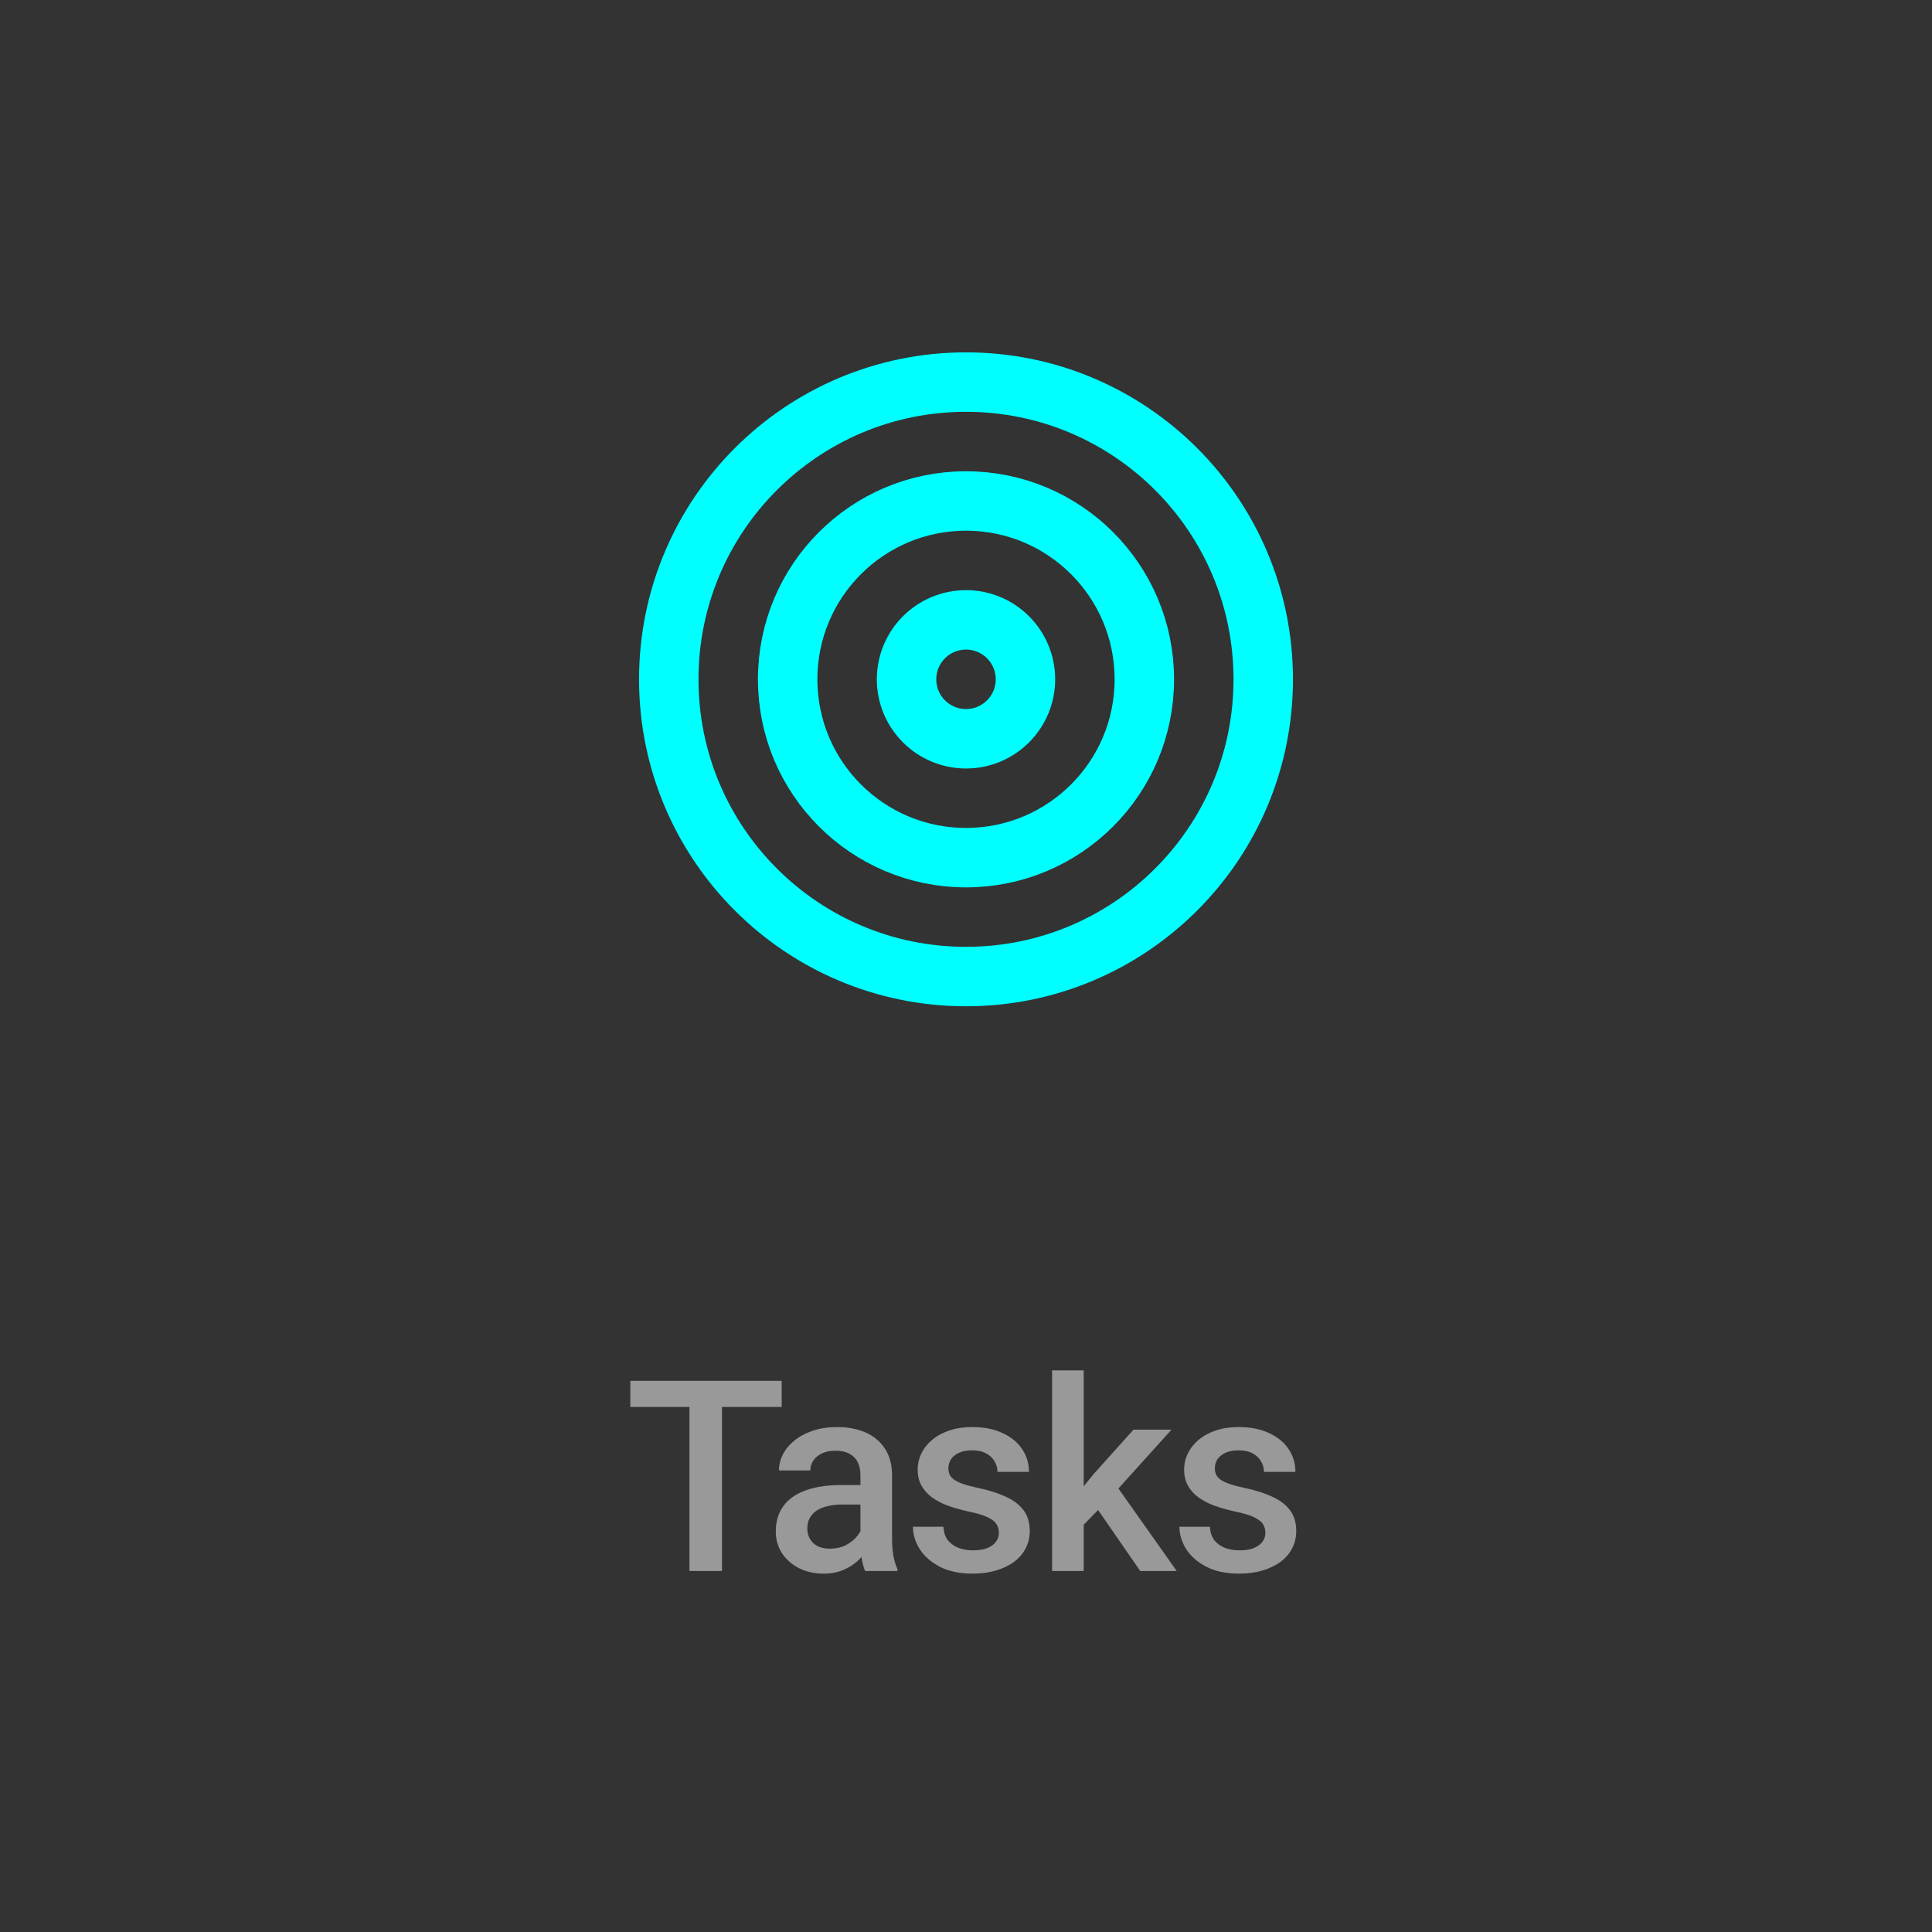 <svg width="65" height="65" viewBox="0 0 65 65" fill="none" xmlns="http://www.w3.org/2000/svg">
<rect x="0" y="0" width="65" height="65" fill="#333333" stroke="none"/>
<path d="M32.5 32.855C38.023 32.855 42.5 28.378 42.5 22.855C42.5 17.332 38.023 12.855 32.5 12.855C26.977 12.855 22.5 17.332 22.5 22.855C22.5 28.378 26.977 32.855 32.5 32.855Z" stroke="#00FFFF" stroke-width="2" stroke-linecap="round" stroke-linejoin="round"/>
<path d="M32.5 28.855C35.814 28.855 38.5 26.169 38.5 22.855C38.5 19.541 35.814 16.855 32.5 16.855C29.186 16.855 26.5 19.541 26.5 22.855C26.5 26.169 29.186 28.855 32.5 28.855Z" stroke="#00FFFF" stroke-width="2" stroke-linecap="round" stroke-linejoin="round"/>
<path d="M32.5 24.855C33.605 24.855 34.5 23.959 34.5 22.855C34.5 21.75 33.605 20.855 32.5 20.855C31.395 20.855 30.5 21.75 30.5 22.855C30.5 23.959 31.395 24.855 32.5 24.855Z" stroke="#00FFFF" stroke-width="2" stroke-linecap="round" stroke-linejoin="round"/>
<path opacity="0.5" d="M24.291 46.456V52.855H23.196V46.456H24.291ZM26.299 46.456V47.335H21.206V46.456H26.299ZM28.949 51.901V49.634C28.949 49.464 28.918 49.317 28.857 49.194C28.795 49.071 28.701 48.976 28.576 48.909C28.453 48.841 28.297 48.807 28.11 48.807C27.937 48.807 27.787 48.837 27.661 48.895C27.535 48.954 27.437 49.033 27.367 49.133C27.297 49.232 27.262 49.345 27.262 49.471H26.207C26.207 49.284 26.252 49.102 26.343 48.926C26.434 48.75 26.566 48.594 26.739 48.456C26.911 48.318 27.118 48.21 27.358 48.131C27.599 48.052 27.868 48.012 28.167 48.012C28.524 48.012 28.841 48.072 29.116 48.192C29.394 48.312 29.613 48.494 29.771 48.737C29.932 48.977 30.012 49.279 30.012 49.642V51.756C30.012 51.973 30.027 52.168 30.056 52.341C30.089 52.511 30.134 52.659 30.193 52.785V52.855H29.107C29.057 52.741 29.018 52.596 28.989 52.42C28.962 52.241 28.949 52.068 28.949 51.901ZM29.103 49.963L29.112 50.618H28.351C28.155 50.618 27.982 50.637 27.833 50.675C27.683 50.71 27.559 50.763 27.459 50.833C27.36 50.904 27.285 50.989 27.235 51.088C27.185 51.188 27.16 51.301 27.16 51.427C27.16 51.553 27.19 51.668 27.248 51.774C27.307 51.876 27.392 51.957 27.503 52.016C27.617 52.074 27.755 52.103 27.916 52.103C28.133 52.103 28.322 52.059 28.483 51.972C28.647 51.881 28.776 51.771 28.87 51.642C28.964 51.51 29.014 51.386 29.019 51.268L29.362 51.739C29.327 51.859 29.267 51.988 29.182 52.125C29.097 52.263 28.986 52.395 28.848 52.521C28.713 52.644 28.551 52.745 28.36 52.824C28.173 52.903 27.956 52.943 27.71 52.943C27.399 52.943 27.122 52.881 26.879 52.758C26.636 52.632 26.446 52.464 26.308 52.253C26.17 52.039 26.101 51.797 26.101 51.528C26.101 51.276 26.148 51.053 26.242 50.86C26.339 50.663 26.479 50.499 26.664 50.368C26.851 50.236 27.08 50.136 27.349 50.069C27.619 49.998 27.927 49.963 28.272 49.963H29.103ZM33.607 51.567C33.607 51.462 33.581 51.367 33.528 51.282C33.476 51.194 33.374 51.115 33.225 51.044C33.079 50.974 32.862 50.91 32.575 50.851C32.323 50.795 32.091 50.729 31.88 50.653C31.672 50.574 31.494 50.479 31.344 50.368C31.195 50.256 31.079 50.124 30.997 49.972C30.915 49.82 30.874 49.644 30.874 49.445C30.874 49.251 30.916 49.068 31.002 48.895C31.086 48.722 31.208 48.57 31.366 48.438C31.524 48.306 31.716 48.203 31.942 48.126C32.17 48.05 32.425 48.012 32.706 48.012C33.105 48.012 33.446 48.08 33.73 48.214C34.018 48.346 34.237 48.526 34.39 48.755C34.542 48.98 34.618 49.235 34.618 49.519H33.559C33.559 49.393 33.527 49.276 33.462 49.168C33.401 49.056 33.307 48.967 33.181 48.9C33.055 48.83 32.897 48.794 32.706 48.794C32.525 48.794 32.374 48.824 32.254 48.882C32.137 48.938 32.049 49.011 31.99 49.102C31.935 49.193 31.907 49.292 31.907 49.401C31.907 49.48 31.921 49.552 31.951 49.616C31.983 49.678 32.036 49.735 32.109 49.788C32.182 49.837 32.282 49.884 32.408 49.928C32.537 49.972 32.698 50.014 32.891 50.056C33.254 50.132 33.566 50.23 33.827 50.35C34.091 50.467 34.293 50.62 34.434 50.807C34.574 50.992 34.645 51.226 34.645 51.51C34.645 51.721 34.599 51.914 34.508 52.09C34.42 52.263 34.291 52.414 34.122 52.543C33.952 52.669 33.748 52.767 33.511 52.837C33.276 52.908 33.013 52.943 32.72 52.943C32.289 52.943 31.924 52.867 31.625 52.714C31.327 52.559 31.1 52.361 30.944 52.121C30.792 51.878 30.716 51.626 30.716 51.365H31.74C31.752 51.561 31.806 51.718 31.902 51.835C32.002 51.95 32.125 52.033 32.272 52.086C32.421 52.136 32.575 52.16 32.733 52.16C32.923 52.16 33.083 52.136 33.212 52.086C33.341 52.033 33.439 51.963 33.506 51.875C33.574 51.784 33.607 51.681 33.607 51.567ZM36.46 46.105V52.855H35.396V46.105H36.46ZM39.413 48.1L37.343 50.394L36.209 51.554L35.932 50.658L36.789 49.599L38.134 48.1H39.413ZM38.362 52.855L36.82 50.622L37.488 49.88L39.589 52.855H38.362ZM42.573 51.567C42.573 51.462 42.546 51.367 42.493 51.282C42.441 51.194 42.34 51.115 42.19 51.044C42.044 50.974 41.827 50.91 41.54 50.851C41.288 50.795 41.056 50.729 40.846 50.653C40.638 50.574 40.459 50.479 40.309 50.368C40.16 50.256 40.044 50.124 39.962 49.972C39.88 49.82 39.839 49.644 39.839 49.445C39.839 49.251 39.882 49.068 39.967 48.895C40.052 48.722 40.173 48.57 40.331 48.438C40.49 48.306 40.681 48.203 40.907 48.126C41.136 48.05 41.391 48.012 41.672 48.012C42.07 48.012 42.411 48.08 42.696 48.214C42.983 48.346 43.203 48.526 43.355 48.755C43.507 48.98 43.583 49.235 43.583 49.519H42.524C42.524 49.393 42.492 49.276 42.428 49.168C42.366 49.056 42.272 48.967 42.146 48.9C42.02 48.83 41.862 48.794 41.672 48.794C41.49 48.794 41.339 48.824 41.219 48.882C41.102 48.938 41.014 49.011 40.955 49.102C40.9 49.193 40.872 49.292 40.872 49.401C40.872 49.48 40.887 49.552 40.916 49.616C40.948 49.678 41.001 49.735 41.074 49.788C41.147 49.837 41.247 49.884 41.373 49.928C41.502 49.972 41.663 50.014 41.856 50.056C42.22 50.132 42.532 50.23 42.792 50.35C43.056 50.467 43.258 50.62 43.399 50.807C43.539 50.992 43.61 51.226 43.61 51.51C43.61 51.721 43.564 51.914 43.474 52.09C43.386 52.263 43.257 52.414 43.087 52.543C42.917 52.669 42.713 52.767 42.476 52.837C42.242 52.908 41.978 52.943 41.685 52.943C41.254 52.943 40.889 52.867 40.591 52.714C40.292 52.559 40.065 52.361 39.91 52.121C39.757 51.878 39.681 51.626 39.681 51.365H40.705C40.717 51.561 40.771 51.718 40.867 51.835C40.967 51.95 41.09 52.033 41.237 52.086C41.386 52.136 41.54 52.16 41.698 52.16C41.889 52.16 42.048 52.136 42.177 52.086C42.306 52.033 42.404 51.963 42.471 51.875C42.539 51.784 42.573 51.681 42.573 51.567Z" fill="white"/>
</svg>
